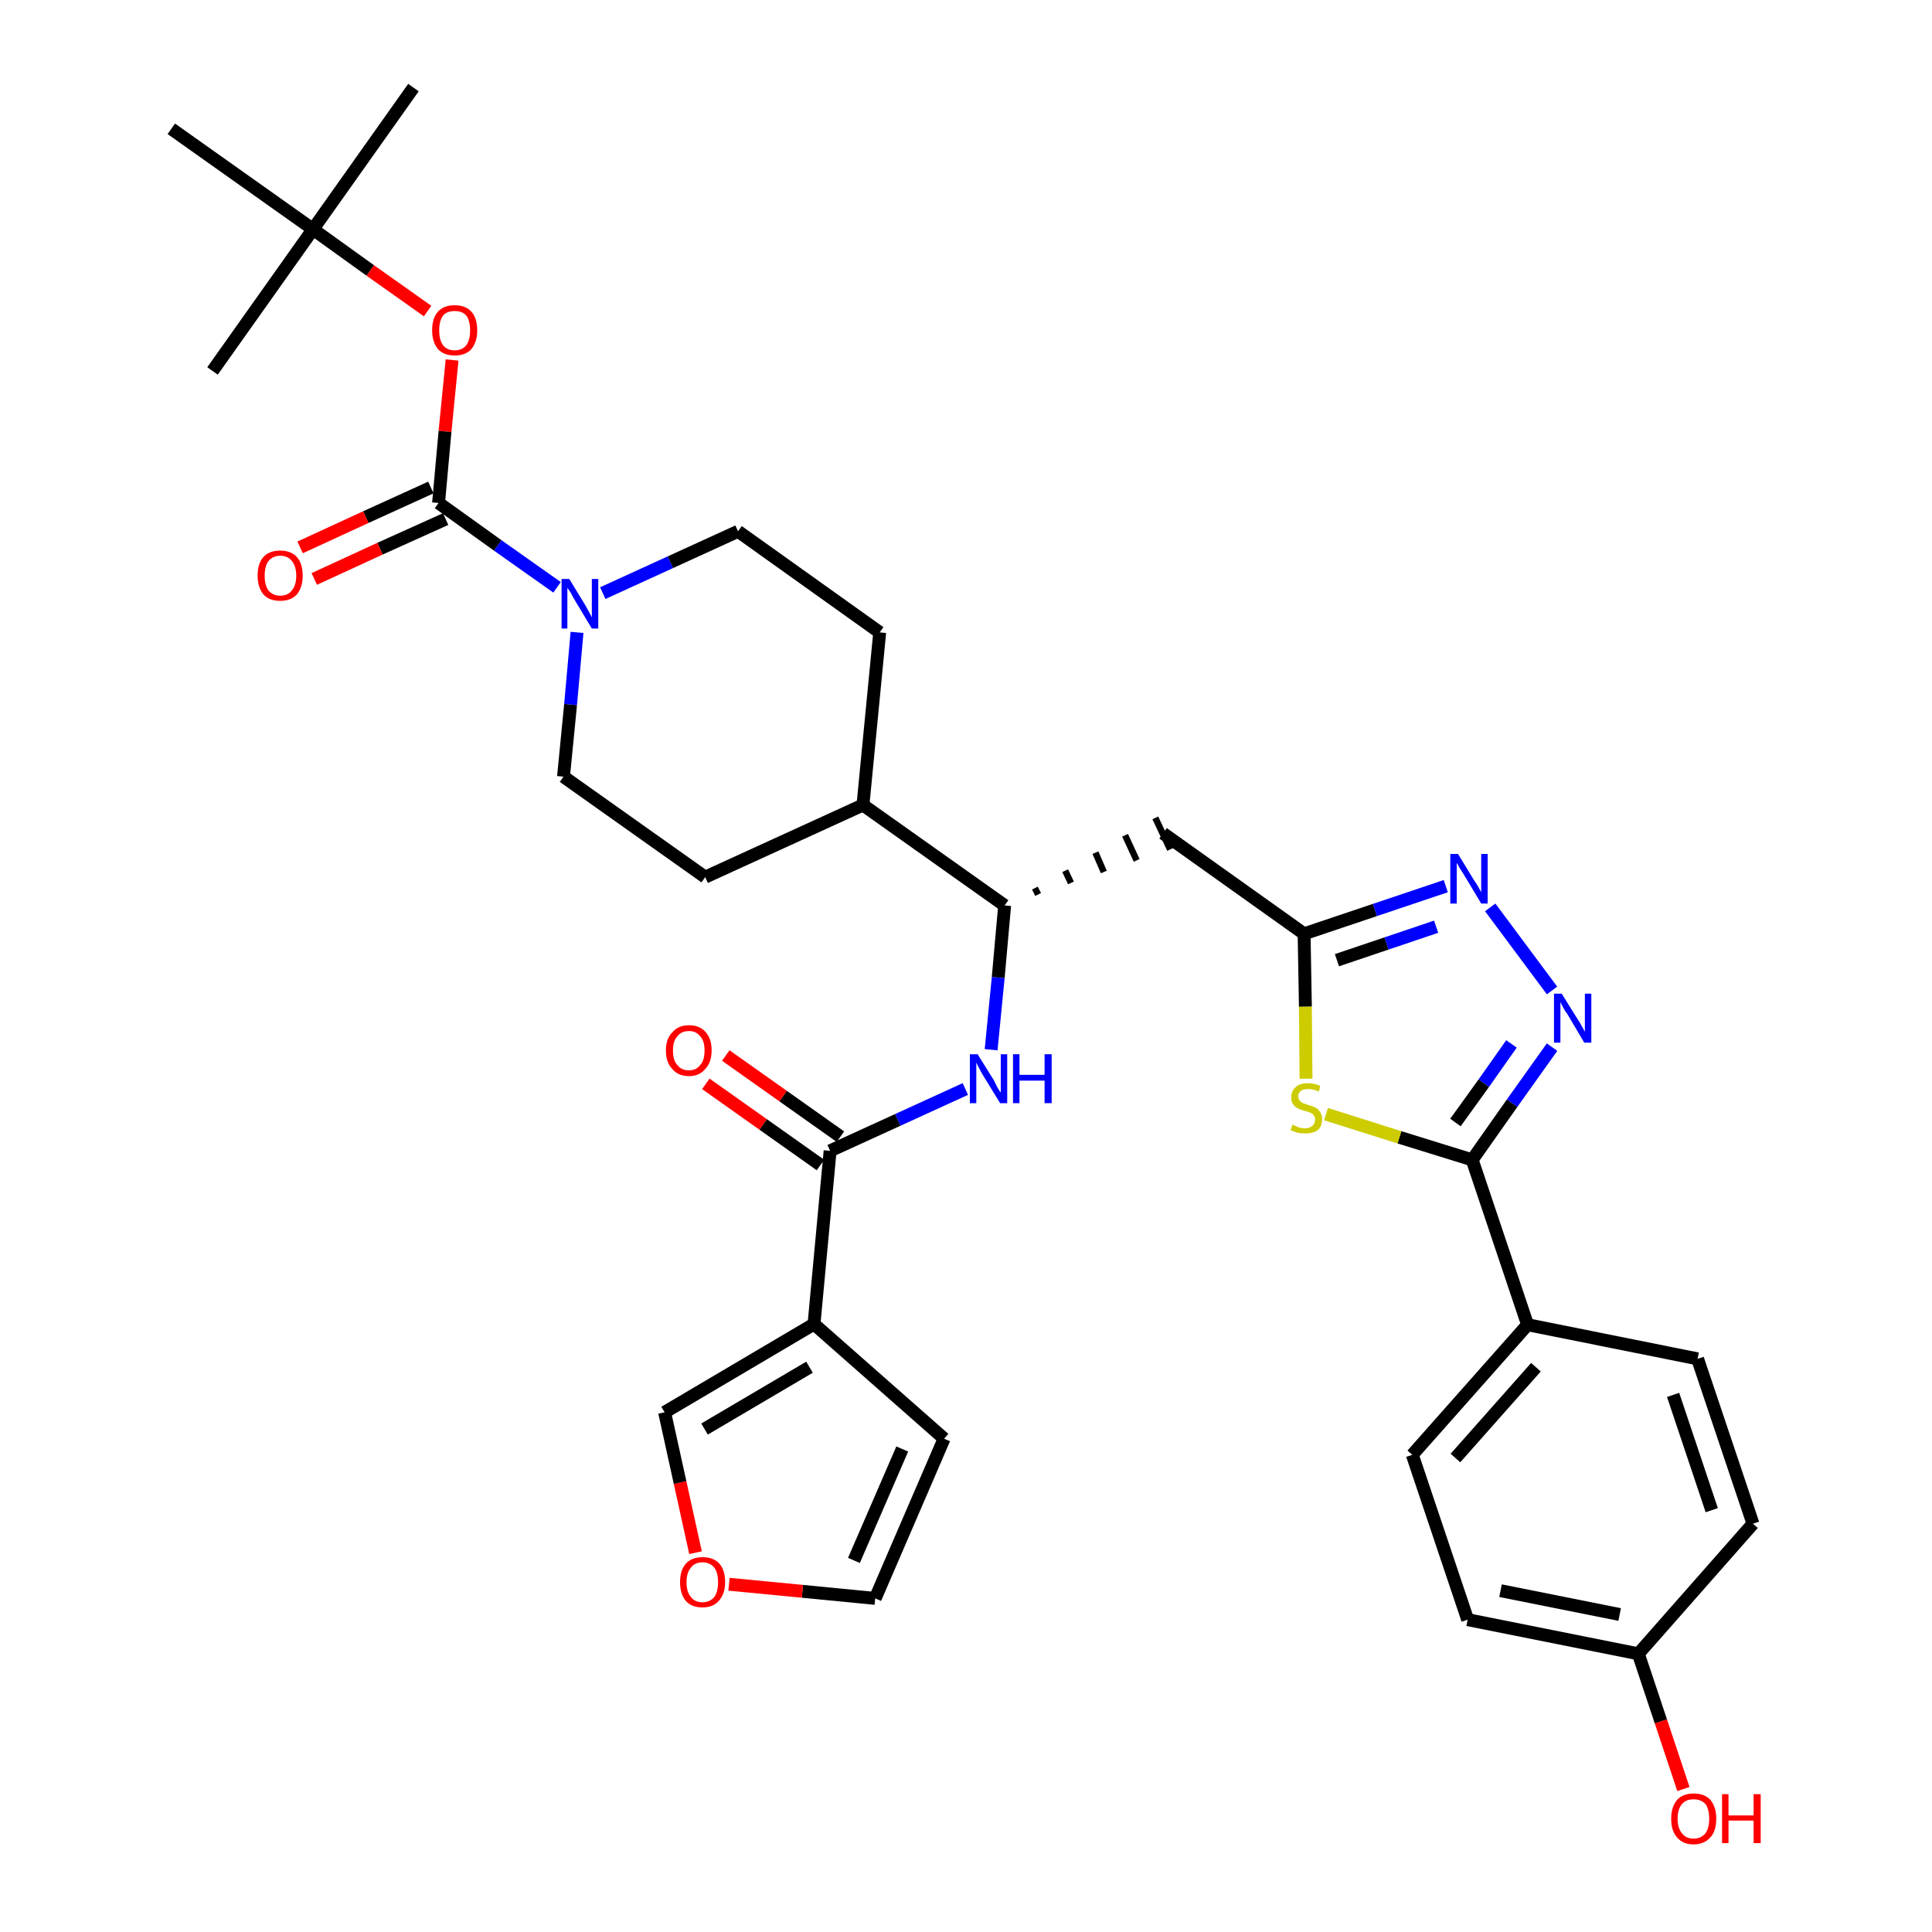 <?xml version='1.0' encoding='iso-8859-1'?>
<svg version='1.1' baseProfile='full'
              xmlns='http://www.w3.org/2000/svg'
                      xmlns:rdkit='http://www.rdkit.org/xml'
                      xmlns:xlink='http://www.w3.org/1999/xlink'
                  xml:space='preserve'
width='300px' height='300px' viewBox='0 0 300 300'>
<!-- END OF HEADER -->
<path class='bond-0 atom-0 atom-1' d='M 64.2,13.6 L 48.6,35.6' style='fill:none;fill-rule:evenodd;stroke:#000000;stroke-width:2.0px;stroke-linecap:butt;stroke-linejoin:miter;stroke-opacity:1' />
<path class='bond-1 atom-1 atom-2' d='M 48.6,35.6 L 33.0,57.6' style='fill:none;fill-rule:evenodd;stroke:#000000;stroke-width:2.0px;stroke-linecap:butt;stroke-linejoin:miter;stroke-opacity:1' />
<path class='bond-2 atom-1 atom-3' d='M 48.6,35.6 L 26.6,20.0' style='fill:none;fill-rule:evenodd;stroke:#000000;stroke-width:2.0px;stroke-linecap:butt;stroke-linejoin:miter;stroke-opacity:1' />
<path class='bond-3 atom-1 atom-4' d='M 48.6,35.6 L 57.5,42.0' style='fill:none;fill-rule:evenodd;stroke:#000000;stroke-width:2.0px;stroke-linecap:butt;stroke-linejoin:miter;stroke-opacity:1' />
<path class='bond-3 atom-1 atom-4' d='M 57.5,42.0 L 66.4,48.3' style='fill:none;fill-rule:evenodd;stroke:#FF0000;stroke-width:2.0px;stroke-linecap:butt;stroke-linejoin:miter;stroke-opacity:1' />
<path class='bond-4 atom-4 atom-5' d='M 70.2,55.9 L 69.1,67.0' style='fill:none;fill-rule:evenodd;stroke:#FF0000;stroke-width:2.0px;stroke-linecap:butt;stroke-linejoin:miter;stroke-opacity:1' />
<path class='bond-4 atom-4 atom-5' d='M 69.1,67.0 L 68.1,78.1' style='fill:none;fill-rule:evenodd;stroke:#000000;stroke-width:2.0px;stroke-linecap:butt;stroke-linejoin:miter;stroke-opacity:1' />
<path class='bond-5 atom-5 atom-6' d='M 66.9,75.7 L 56.8,80.3' style='fill:none;fill-rule:evenodd;stroke:#000000;stroke-width:2.0px;stroke-linecap:butt;stroke-linejoin:miter;stroke-opacity:1' />
<path class='bond-5 atom-5 atom-6' d='M 56.8,80.3 L 46.6,85.0' style='fill:none;fill-rule:evenodd;stroke:#FF0000;stroke-width:2.0px;stroke-linecap:butt;stroke-linejoin:miter;stroke-opacity:1' />
<path class='bond-5 atom-5 atom-6' d='M 69.2,80.6 L 59.0,85.2' style='fill:none;fill-rule:evenodd;stroke:#000000;stroke-width:2.0px;stroke-linecap:butt;stroke-linejoin:miter;stroke-opacity:1' />
<path class='bond-5 atom-5 atom-6' d='M 59.0,85.2 L 48.8,89.9' style='fill:none;fill-rule:evenodd;stroke:#FF0000;stroke-width:2.0px;stroke-linecap:butt;stroke-linejoin:miter;stroke-opacity:1' />
<path class='bond-6 atom-5 atom-7' d='M 68.1,78.1 L 77.3,84.7' style='fill:none;fill-rule:evenodd;stroke:#000000;stroke-width:2.0px;stroke-linecap:butt;stroke-linejoin:miter;stroke-opacity:1' />
<path class='bond-6 atom-5 atom-7' d='M 77.3,84.7 L 86.5,91.2' style='fill:none;fill-rule:evenodd;stroke:#0000FF;stroke-width:2.0px;stroke-linecap:butt;stroke-linejoin:miter;stroke-opacity:1' />
<path class='bond-7 atom-7 atom-8' d='M 93.6,92.1 L 104.1,87.3' style='fill:none;fill-rule:evenodd;stroke:#0000FF;stroke-width:2.0px;stroke-linecap:butt;stroke-linejoin:miter;stroke-opacity:1' />
<path class='bond-7 atom-7 atom-8' d='M 104.1,87.3 L 114.6,82.5' style='fill:none;fill-rule:evenodd;stroke:#000000;stroke-width:2.0px;stroke-linecap:butt;stroke-linejoin:miter;stroke-opacity:1' />
<path class='bond-34 atom-34 atom-7' d='M 87.5,120.6 L 88.6,109.4' style='fill:none;fill-rule:evenodd;stroke:#000000;stroke-width:2.0px;stroke-linecap:butt;stroke-linejoin:miter;stroke-opacity:1' />
<path class='bond-34 atom-34 atom-7' d='M 88.6,109.4 L 89.6,98.2' style='fill:none;fill-rule:evenodd;stroke:#0000FF;stroke-width:2.0px;stroke-linecap:butt;stroke-linejoin:miter;stroke-opacity:1' />
<path class='bond-8 atom-8 atom-9' d='M 114.6,82.5 L 136.6,98.2' style='fill:none;fill-rule:evenodd;stroke:#000000;stroke-width:2.0px;stroke-linecap:butt;stroke-linejoin:miter;stroke-opacity:1' />
<path class='bond-9 atom-9 atom-10' d='M 136.6,98.2 L 134.0,125.0' style='fill:none;fill-rule:evenodd;stroke:#000000;stroke-width:2.0px;stroke-linecap:butt;stroke-linejoin:miter;stroke-opacity:1' />
<path class='bond-10 atom-10 atom-11' d='M 134.0,125.0 L 156.0,140.6' style='fill:none;fill-rule:evenodd;stroke:#000000;stroke-width:2.0px;stroke-linecap:butt;stroke-linejoin:miter;stroke-opacity:1' />
<path class='bond-32 atom-10 atom-33' d='M 134.0,125.0 L 109.5,136.2' style='fill:none;fill-rule:evenodd;stroke:#000000;stroke-width:2.0px;stroke-linecap:butt;stroke-linejoin:miter;stroke-opacity:1' />
<path class='bond-11 atom-11 atom-12' d='M 161.2,138.9 L 160.7,137.9' style='fill:none;fill-rule:evenodd;stroke:#000000;stroke-width:1.0px;stroke-linecap:butt;stroke-linejoin:miter;stroke-opacity:1' />
<path class='bond-11 atom-11 atom-12' d='M 166.3,137.1 L 165.4,135.2' style='fill:none;fill-rule:evenodd;stroke:#000000;stroke-width:1.0px;stroke-linecap:butt;stroke-linejoin:miter;stroke-opacity:1' />
<path class='bond-11 atom-11 atom-12' d='M 171.4,135.4 L 170.1,132.4' style='fill:none;fill-rule:evenodd;stroke:#000000;stroke-width:1.0px;stroke-linecap:butt;stroke-linejoin:miter;stroke-opacity:1' />
<path class='bond-11 atom-11 atom-12' d='M 176.5,133.6 L 174.7,129.7' style='fill:none;fill-rule:evenodd;stroke:#000000;stroke-width:1.0px;stroke-linecap:butt;stroke-linejoin:miter;stroke-opacity:1' />
<path class='bond-11 atom-11 atom-12' d='M 181.7,131.9 L 179.4,127.0' style='fill:none;fill-rule:evenodd;stroke:#000000;stroke-width:1.0px;stroke-linecap:butt;stroke-linejoin:miter;stroke-opacity:1' />
<path class='bond-24 atom-11 atom-25' d='M 156.0,140.6 L 155.0,151.8' style='fill:none;fill-rule:evenodd;stroke:#000000;stroke-width:2.0px;stroke-linecap:butt;stroke-linejoin:miter;stroke-opacity:1' />
<path class='bond-24 atom-11 atom-25' d='M 155.0,151.8 L 153.9,163.0' style='fill:none;fill-rule:evenodd;stroke:#0000FF;stroke-width:2.0px;stroke-linecap:butt;stroke-linejoin:miter;stroke-opacity:1' />
<path class='bond-12 atom-12 atom-13' d='M 180.6,129.4 L 202.5,145.0' style='fill:none;fill-rule:evenodd;stroke:#000000;stroke-width:2.0px;stroke-linecap:butt;stroke-linejoin:miter;stroke-opacity:1' />
<path class='bond-13 atom-13 atom-14' d='M 202.5,145.0 L 213.5,141.3' style='fill:none;fill-rule:evenodd;stroke:#000000;stroke-width:2.0px;stroke-linecap:butt;stroke-linejoin:miter;stroke-opacity:1' />
<path class='bond-13 atom-13 atom-14' d='M 213.5,141.3 L 224.5,137.6' style='fill:none;fill-rule:evenodd;stroke:#0000FF;stroke-width:2.0px;stroke-linecap:butt;stroke-linejoin:miter;stroke-opacity:1' />
<path class='bond-13 atom-13 atom-14' d='M 207.6,149.1 L 215.3,146.5' style='fill:none;fill-rule:evenodd;stroke:#000000;stroke-width:2.0px;stroke-linecap:butt;stroke-linejoin:miter;stroke-opacity:1' />
<path class='bond-13 atom-13 atom-14' d='M 215.3,146.5 L 223.0,143.9' style='fill:none;fill-rule:evenodd;stroke:#0000FF;stroke-width:2.0px;stroke-linecap:butt;stroke-linejoin:miter;stroke-opacity:1' />
<path class='bond-35 atom-24 atom-13' d='M 202.8,167.5 L 202.7,156.3' style='fill:none;fill-rule:evenodd;stroke:#CCCC00;stroke-width:2.0px;stroke-linecap:butt;stroke-linejoin:miter;stroke-opacity:1' />
<path class='bond-35 atom-24 atom-13' d='M 202.7,156.3 L 202.5,145.0' style='fill:none;fill-rule:evenodd;stroke:#000000;stroke-width:2.0px;stroke-linecap:butt;stroke-linejoin:miter;stroke-opacity:1' />
<path class='bond-14 atom-14 atom-15' d='M 231.4,140.9 L 241.0,153.8' style='fill:none;fill-rule:evenodd;stroke:#0000FF;stroke-width:2.0px;stroke-linecap:butt;stroke-linejoin:miter;stroke-opacity:1' />
<path class='bond-15 atom-15 atom-16' d='M 241.0,162.6 L 234.8,171.3' style='fill:none;fill-rule:evenodd;stroke:#0000FF;stroke-width:2.0px;stroke-linecap:butt;stroke-linejoin:miter;stroke-opacity:1' />
<path class='bond-15 atom-15 atom-16' d='M 234.8,171.3 L 228.6,180.1' style='fill:none;fill-rule:evenodd;stroke:#000000;stroke-width:2.0px;stroke-linecap:butt;stroke-linejoin:miter;stroke-opacity:1' />
<path class='bond-15 atom-15 atom-16' d='M 234.7,162.1 L 230.4,168.2' style='fill:none;fill-rule:evenodd;stroke:#0000FF;stroke-width:2.0px;stroke-linecap:butt;stroke-linejoin:miter;stroke-opacity:1' />
<path class='bond-15 atom-15 atom-16' d='M 230.4,168.2 L 226.0,174.3' style='fill:none;fill-rule:evenodd;stroke:#000000;stroke-width:2.0px;stroke-linecap:butt;stroke-linejoin:miter;stroke-opacity:1' />
<path class='bond-16 atom-16 atom-17' d='M 228.6,180.1 L 237.2,205.7' style='fill:none;fill-rule:evenodd;stroke:#000000;stroke-width:2.0px;stroke-linecap:butt;stroke-linejoin:miter;stroke-opacity:1' />
<path class='bond-23 atom-16 atom-24' d='M 228.6,180.1 L 217.3,176.6' style='fill:none;fill-rule:evenodd;stroke:#000000;stroke-width:2.0px;stroke-linecap:butt;stroke-linejoin:miter;stroke-opacity:1' />
<path class='bond-23 atom-16 atom-24' d='M 217.3,176.6 L 205.9,173.0' style='fill:none;fill-rule:evenodd;stroke:#CCCC00;stroke-width:2.0px;stroke-linecap:butt;stroke-linejoin:miter;stroke-opacity:1' />
<path class='bond-17 atom-17 atom-18' d='M 237.2,205.7 L 219.3,225.9' style='fill:none;fill-rule:evenodd;stroke:#000000;stroke-width:2.0px;stroke-linecap:butt;stroke-linejoin:miter;stroke-opacity:1' />
<path class='bond-17 atom-17 atom-18' d='M 238.5,212.3 L 226.0,226.4' style='fill:none;fill-rule:evenodd;stroke:#000000;stroke-width:2.0px;stroke-linecap:butt;stroke-linejoin:miter;stroke-opacity:1' />
<path class='bond-37 atom-23 atom-17' d='M 263.6,211.0 L 237.2,205.7' style='fill:none;fill-rule:evenodd;stroke:#000000;stroke-width:2.0px;stroke-linecap:butt;stroke-linejoin:miter;stroke-opacity:1' />
<path class='bond-18 atom-18 atom-19' d='M 219.3,225.9 L 227.9,251.5' style='fill:none;fill-rule:evenodd;stroke:#000000;stroke-width:2.0px;stroke-linecap:butt;stroke-linejoin:miter;stroke-opacity:1' />
<path class='bond-19 atom-19 atom-20' d='M 227.9,251.5 L 254.4,256.8' style='fill:none;fill-rule:evenodd;stroke:#000000;stroke-width:2.0px;stroke-linecap:butt;stroke-linejoin:miter;stroke-opacity:1' />
<path class='bond-19 atom-19 atom-20' d='M 233.0,247.0 L 251.5,250.7' style='fill:none;fill-rule:evenodd;stroke:#000000;stroke-width:2.0px;stroke-linecap:butt;stroke-linejoin:miter;stroke-opacity:1' />
<path class='bond-20 atom-20 atom-21' d='M 254.4,256.8 L 257.9,267.3' style='fill:none;fill-rule:evenodd;stroke:#000000;stroke-width:2.0px;stroke-linecap:butt;stroke-linejoin:miter;stroke-opacity:1' />
<path class='bond-20 atom-20 atom-21' d='M 257.9,267.3 L 261.4,277.8' style='fill:none;fill-rule:evenodd;stroke:#FF0000;stroke-width:2.0px;stroke-linecap:butt;stroke-linejoin:miter;stroke-opacity:1' />
<path class='bond-21 atom-20 atom-22' d='M 254.4,256.8 L 272.2,236.6' style='fill:none;fill-rule:evenodd;stroke:#000000;stroke-width:2.0px;stroke-linecap:butt;stroke-linejoin:miter;stroke-opacity:1' />
<path class='bond-22 atom-22 atom-23' d='M 272.2,236.6 L 263.6,211.0' style='fill:none;fill-rule:evenodd;stroke:#000000;stroke-width:2.0px;stroke-linecap:butt;stroke-linejoin:miter;stroke-opacity:1' />
<path class='bond-22 atom-22 atom-23' d='M 265.8,234.5 L 259.8,216.6' style='fill:none;fill-rule:evenodd;stroke:#000000;stroke-width:2.0px;stroke-linecap:butt;stroke-linejoin:miter;stroke-opacity:1' />
<path class='bond-25 atom-25 atom-26' d='M 149.9,169.1 L 139.4,173.9' style='fill:none;fill-rule:evenodd;stroke:#0000FF;stroke-width:2.0px;stroke-linecap:butt;stroke-linejoin:miter;stroke-opacity:1' />
<path class='bond-25 atom-25 atom-26' d='M 139.4,173.9 L 128.9,178.7' style='fill:none;fill-rule:evenodd;stroke:#000000;stroke-width:2.0px;stroke-linecap:butt;stroke-linejoin:miter;stroke-opacity:1' />
<path class='bond-26 atom-26 atom-27' d='M 130.5,176.5 L 121.6,170.2' style='fill:none;fill-rule:evenodd;stroke:#000000;stroke-width:2.0px;stroke-linecap:butt;stroke-linejoin:miter;stroke-opacity:1' />
<path class='bond-26 atom-26 atom-27' d='M 121.6,170.2 L 112.7,163.9' style='fill:none;fill-rule:evenodd;stroke:#FF0000;stroke-width:2.0px;stroke-linecap:butt;stroke-linejoin:miter;stroke-opacity:1' />
<path class='bond-26 atom-26 atom-27' d='M 127.4,180.9 L 118.5,174.6' style='fill:none;fill-rule:evenodd;stroke:#000000;stroke-width:2.0px;stroke-linecap:butt;stroke-linejoin:miter;stroke-opacity:1' />
<path class='bond-26 atom-26 atom-27' d='M 118.5,174.6 L 109.6,168.3' style='fill:none;fill-rule:evenodd;stroke:#FF0000;stroke-width:2.0px;stroke-linecap:butt;stroke-linejoin:miter;stroke-opacity:1' />
<path class='bond-27 atom-26 atom-28' d='M 128.9,178.7 L 126.4,205.6' style='fill:none;fill-rule:evenodd;stroke:#000000;stroke-width:2.0px;stroke-linecap:butt;stroke-linejoin:miter;stroke-opacity:1' />
<path class='bond-28 atom-28 atom-29' d='M 126.4,205.6 L 146.6,223.4' style='fill:none;fill-rule:evenodd;stroke:#000000;stroke-width:2.0px;stroke-linecap:butt;stroke-linejoin:miter;stroke-opacity:1' />
<path class='bond-36 atom-32 atom-28' d='M 103.2,219.3 L 126.4,205.6' style='fill:none;fill-rule:evenodd;stroke:#000000;stroke-width:2.0px;stroke-linecap:butt;stroke-linejoin:miter;stroke-opacity:1' />
<path class='bond-36 atom-32 atom-28' d='M 109.4,221.9 L 125.7,212.3' style='fill:none;fill-rule:evenodd;stroke:#000000;stroke-width:2.0px;stroke-linecap:butt;stroke-linejoin:miter;stroke-opacity:1' />
<path class='bond-29 atom-29 atom-30' d='M 146.6,223.4 L 135.9,248.2' style='fill:none;fill-rule:evenodd;stroke:#000000;stroke-width:2.0px;stroke-linecap:butt;stroke-linejoin:miter;stroke-opacity:1' />
<path class='bond-29 atom-29 atom-30' d='M 140.1,225.0 L 132.6,242.3' style='fill:none;fill-rule:evenodd;stroke:#000000;stroke-width:2.0px;stroke-linecap:butt;stroke-linejoin:miter;stroke-opacity:1' />
<path class='bond-30 atom-30 atom-31' d='M 135.9,248.2 L 124.6,247.1' style='fill:none;fill-rule:evenodd;stroke:#000000;stroke-width:2.0px;stroke-linecap:butt;stroke-linejoin:miter;stroke-opacity:1' />
<path class='bond-30 atom-30 atom-31' d='M 124.6,247.1 L 113.2,246.0' style='fill:none;fill-rule:evenodd;stroke:#FF0000;stroke-width:2.0px;stroke-linecap:butt;stroke-linejoin:miter;stroke-opacity:1' />
<path class='bond-31 atom-31 atom-32' d='M 108.0,241.1 L 105.6,230.2' style='fill:none;fill-rule:evenodd;stroke:#FF0000;stroke-width:2.0px;stroke-linecap:butt;stroke-linejoin:miter;stroke-opacity:1' />
<path class='bond-31 atom-31 atom-32' d='M 105.6,230.2 L 103.2,219.3' style='fill:none;fill-rule:evenodd;stroke:#000000;stroke-width:2.0px;stroke-linecap:butt;stroke-linejoin:miter;stroke-opacity:1' />
<path class='bond-33 atom-33 atom-34' d='M 109.5,136.2 L 87.5,120.6' style='fill:none;fill-rule:evenodd;stroke:#000000;stroke-width:2.0px;stroke-linecap:butt;stroke-linejoin:miter;stroke-opacity:1' />
<path  class='atom-4' d='M 67.1 51.3
Q 67.1 49.4, 68.0 48.4
Q 68.9 47.4, 70.6 47.4
Q 72.3 47.4, 73.2 48.4
Q 74.1 49.4, 74.1 51.3
Q 74.1 53.1, 73.2 54.2
Q 72.3 55.2, 70.6 55.2
Q 68.9 55.2, 68.0 54.2
Q 67.1 53.1, 67.1 51.3
M 70.6 54.4
Q 71.8 54.4, 72.4 53.6
Q 73.0 52.8, 73.0 51.3
Q 73.0 49.8, 72.4 49.0
Q 71.8 48.3, 70.6 48.3
Q 69.4 48.3, 68.8 49.0
Q 68.2 49.8, 68.2 51.3
Q 68.2 52.8, 68.8 53.6
Q 69.4 54.4, 70.6 54.4
' fill='#FF0000'/>
<path  class='atom-6' d='M 40.0 89.4
Q 40.0 87.5, 40.9 86.5
Q 41.8 85.5, 43.5 85.5
Q 45.2 85.5, 46.1 86.5
Q 47.0 87.5, 47.0 89.4
Q 47.0 91.2, 46.1 92.3
Q 45.2 93.3, 43.5 93.3
Q 41.8 93.3, 40.9 92.3
Q 40.0 91.2, 40.0 89.4
M 43.5 92.5
Q 44.7 92.5, 45.3 91.7
Q 46.0 90.9, 46.0 89.4
Q 46.0 87.9, 45.3 87.1
Q 44.7 86.3, 43.5 86.3
Q 42.4 86.3, 41.7 87.1
Q 41.1 87.9, 41.1 89.4
Q 41.1 90.9, 41.7 91.7
Q 42.4 92.5, 43.5 92.5
' fill='#FF0000'/>
<path  class='atom-7' d='M 88.4 89.9
L 90.9 94.0
Q 91.1 94.4, 91.5 95.1
Q 91.9 95.8, 91.9 95.9
L 91.9 89.9
L 92.9 89.9
L 92.9 97.6
L 91.9 97.6
L 89.2 93.1
Q 88.9 92.6, 88.6 92.0
Q 88.2 91.4, 88.1 91.3
L 88.1 97.6
L 87.2 97.6
L 87.2 89.9
L 88.4 89.9
' fill='#0000FF'/>
<path  class='atom-14' d='M 226.4 132.6
L 228.9 136.7
Q 229.2 137.1, 229.6 137.8
Q 230.0 138.5, 230.0 138.6
L 230.0 132.6
L 231.0 132.6
L 231.0 140.3
L 230.0 140.3
L 227.3 135.8
Q 227.0 135.3, 226.6 134.7
Q 226.3 134.1, 226.2 134.0
L 226.2 140.3
L 225.2 140.3
L 225.2 132.6
L 226.4 132.6
' fill='#0000FF'/>
<path  class='atom-15' d='M 242.5 154.3
L 245.0 158.3
Q 245.3 158.7, 245.7 159.5
Q 246.1 160.2, 246.1 160.2
L 246.1 154.3
L 247.1 154.3
L 247.1 161.9
L 246.0 161.9
L 243.4 157.5
Q 243.0 157.0, 242.7 156.4
Q 242.4 155.8, 242.3 155.6
L 242.3 161.9
L 241.3 161.9
L 241.3 154.3
L 242.5 154.3
' fill='#0000FF'/>
<path  class='atom-21' d='M 259.5 282.4
Q 259.5 280.6, 260.4 279.5
Q 261.3 278.5, 263.0 278.5
Q 264.7 278.5, 265.6 279.5
Q 266.5 280.6, 266.5 282.4
Q 266.5 284.3, 265.6 285.3
Q 264.6 286.4, 263.0 286.4
Q 261.3 286.4, 260.4 285.3
Q 259.5 284.3, 259.5 282.4
M 263.0 285.5
Q 264.1 285.5, 264.8 284.7
Q 265.4 283.9, 265.4 282.4
Q 265.4 280.9, 264.8 280.1
Q 264.1 279.4, 263.0 279.4
Q 261.8 279.4, 261.2 280.1
Q 260.5 280.9, 260.5 282.4
Q 260.5 283.9, 261.2 284.7
Q 261.8 285.5, 263.0 285.5
' fill='#FF0000'/>
<path  class='atom-21' d='M 267.4 278.6
L 268.4 278.6
L 268.4 281.9
L 272.3 281.9
L 272.3 278.6
L 273.4 278.6
L 273.4 286.2
L 272.3 286.2
L 272.3 282.7
L 268.4 282.7
L 268.4 286.2
L 267.4 286.2
L 267.4 278.6
' fill='#FF0000'/>
<path  class='atom-24' d='M 200.7 174.6
Q 200.7 174.7, 201.1 174.8
Q 201.5 175.0, 201.8 175.1
Q 202.2 175.2, 202.6 175.2
Q 203.4 175.2, 203.8 174.8
Q 204.2 174.5, 204.2 173.8
Q 204.2 173.4, 204.0 173.2
Q 203.8 172.9, 203.5 172.8
Q 203.1 172.6, 202.6 172.5
Q 201.9 172.3, 201.5 172.1
Q 201.1 171.9, 200.8 171.5
Q 200.5 171.1, 200.5 170.4
Q 200.5 169.4, 201.2 168.8
Q 201.8 168.2, 203.1 168.2
Q 204.0 168.2, 205.0 168.6
L 204.8 169.5
Q 203.9 169.1, 203.2 169.1
Q 202.4 169.1, 202.0 169.4
Q 201.6 169.7, 201.6 170.2
Q 201.6 170.6, 201.8 170.9
Q 202.0 171.1, 202.3 171.3
Q 202.6 171.4, 203.2 171.6
Q 203.9 171.8, 204.3 172.0
Q 204.7 172.2, 205.0 172.7
Q 205.3 173.1, 205.3 173.8
Q 205.3 174.9, 204.6 175.5
Q 203.9 176.0, 202.7 176.0
Q 202.0 176.0, 201.5 175.9
Q 201.0 175.7, 200.4 175.5
L 200.7 174.6
' fill='#CCCC00'/>
<path  class='atom-25' d='M 151.8 163.7
L 154.3 167.7
Q 154.5 168.1, 154.9 168.9
Q 155.3 169.6, 155.4 169.6
L 155.4 163.7
L 156.4 163.7
L 156.4 171.3
L 155.3 171.3
L 152.6 166.9
Q 152.3 166.4, 152.0 165.8
Q 151.7 165.2, 151.6 165.0
L 151.6 171.3
L 150.6 171.3
L 150.6 163.7
L 151.8 163.7
' fill='#0000FF'/>
<path  class='atom-25' d='M 157.3 163.7
L 158.3 163.7
L 158.3 166.9
L 162.2 166.9
L 162.2 163.7
L 163.3 163.7
L 163.3 171.3
L 162.2 171.3
L 162.2 167.8
L 158.3 167.8
L 158.3 171.3
L 157.3 171.3
L 157.3 163.7
' fill='#0000FF'/>
<path  class='atom-27' d='M 103.4 163.1
Q 103.4 161.3, 104.4 160.3
Q 105.3 159.2, 107.0 159.2
Q 108.7 159.2, 109.6 160.3
Q 110.5 161.3, 110.5 163.1
Q 110.5 165.0, 109.5 166.0
Q 108.6 167.1, 107.0 167.1
Q 105.3 167.1, 104.4 166.0
Q 103.4 165.0, 103.4 163.1
M 107.0 166.2
Q 108.1 166.2, 108.7 165.4
Q 109.4 164.7, 109.4 163.1
Q 109.4 161.6, 108.7 160.9
Q 108.1 160.1, 107.0 160.1
Q 105.8 160.1, 105.2 160.9
Q 104.5 161.6, 104.5 163.1
Q 104.5 164.7, 105.2 165.4
Q 105.8 166.2, 107.0 166.2
' fill='#FF0000'/>
<path  class='atom-31' d='M 105.6 245.7
Q 105.6 243.8, 106.5 242.8
Q 107.4 241.8, 109.1 241.8
Q 110.8 241.8, 111.7 242.8
Q 112.6 243.8, 112.6 245.7
Q 112.6 247.5, 111.6 248.6
Q 110.7 249.6, 109.1 249.6
Q 107.4 249.6, 106.5 248.6
Q 105.6 247.5, 105.6 245.7
M 109.1 248.8
Q 110.2 248.8, 110.9 248.0
Q 111.5 247.2, 111.5 245.7
Q 111.5 244.2, 110.9 243.4
Q 110.2 242.6, 109.1 242.6
Q 107.9 242.6, 107.3 243.4
Q 106.6 244.2, 106.6 245.7
Q 106.6 247.2, 107.3 248.0
Q 107.9 248.8, 109.1 248.8
' fill='#FF0000'/>
</svg>
